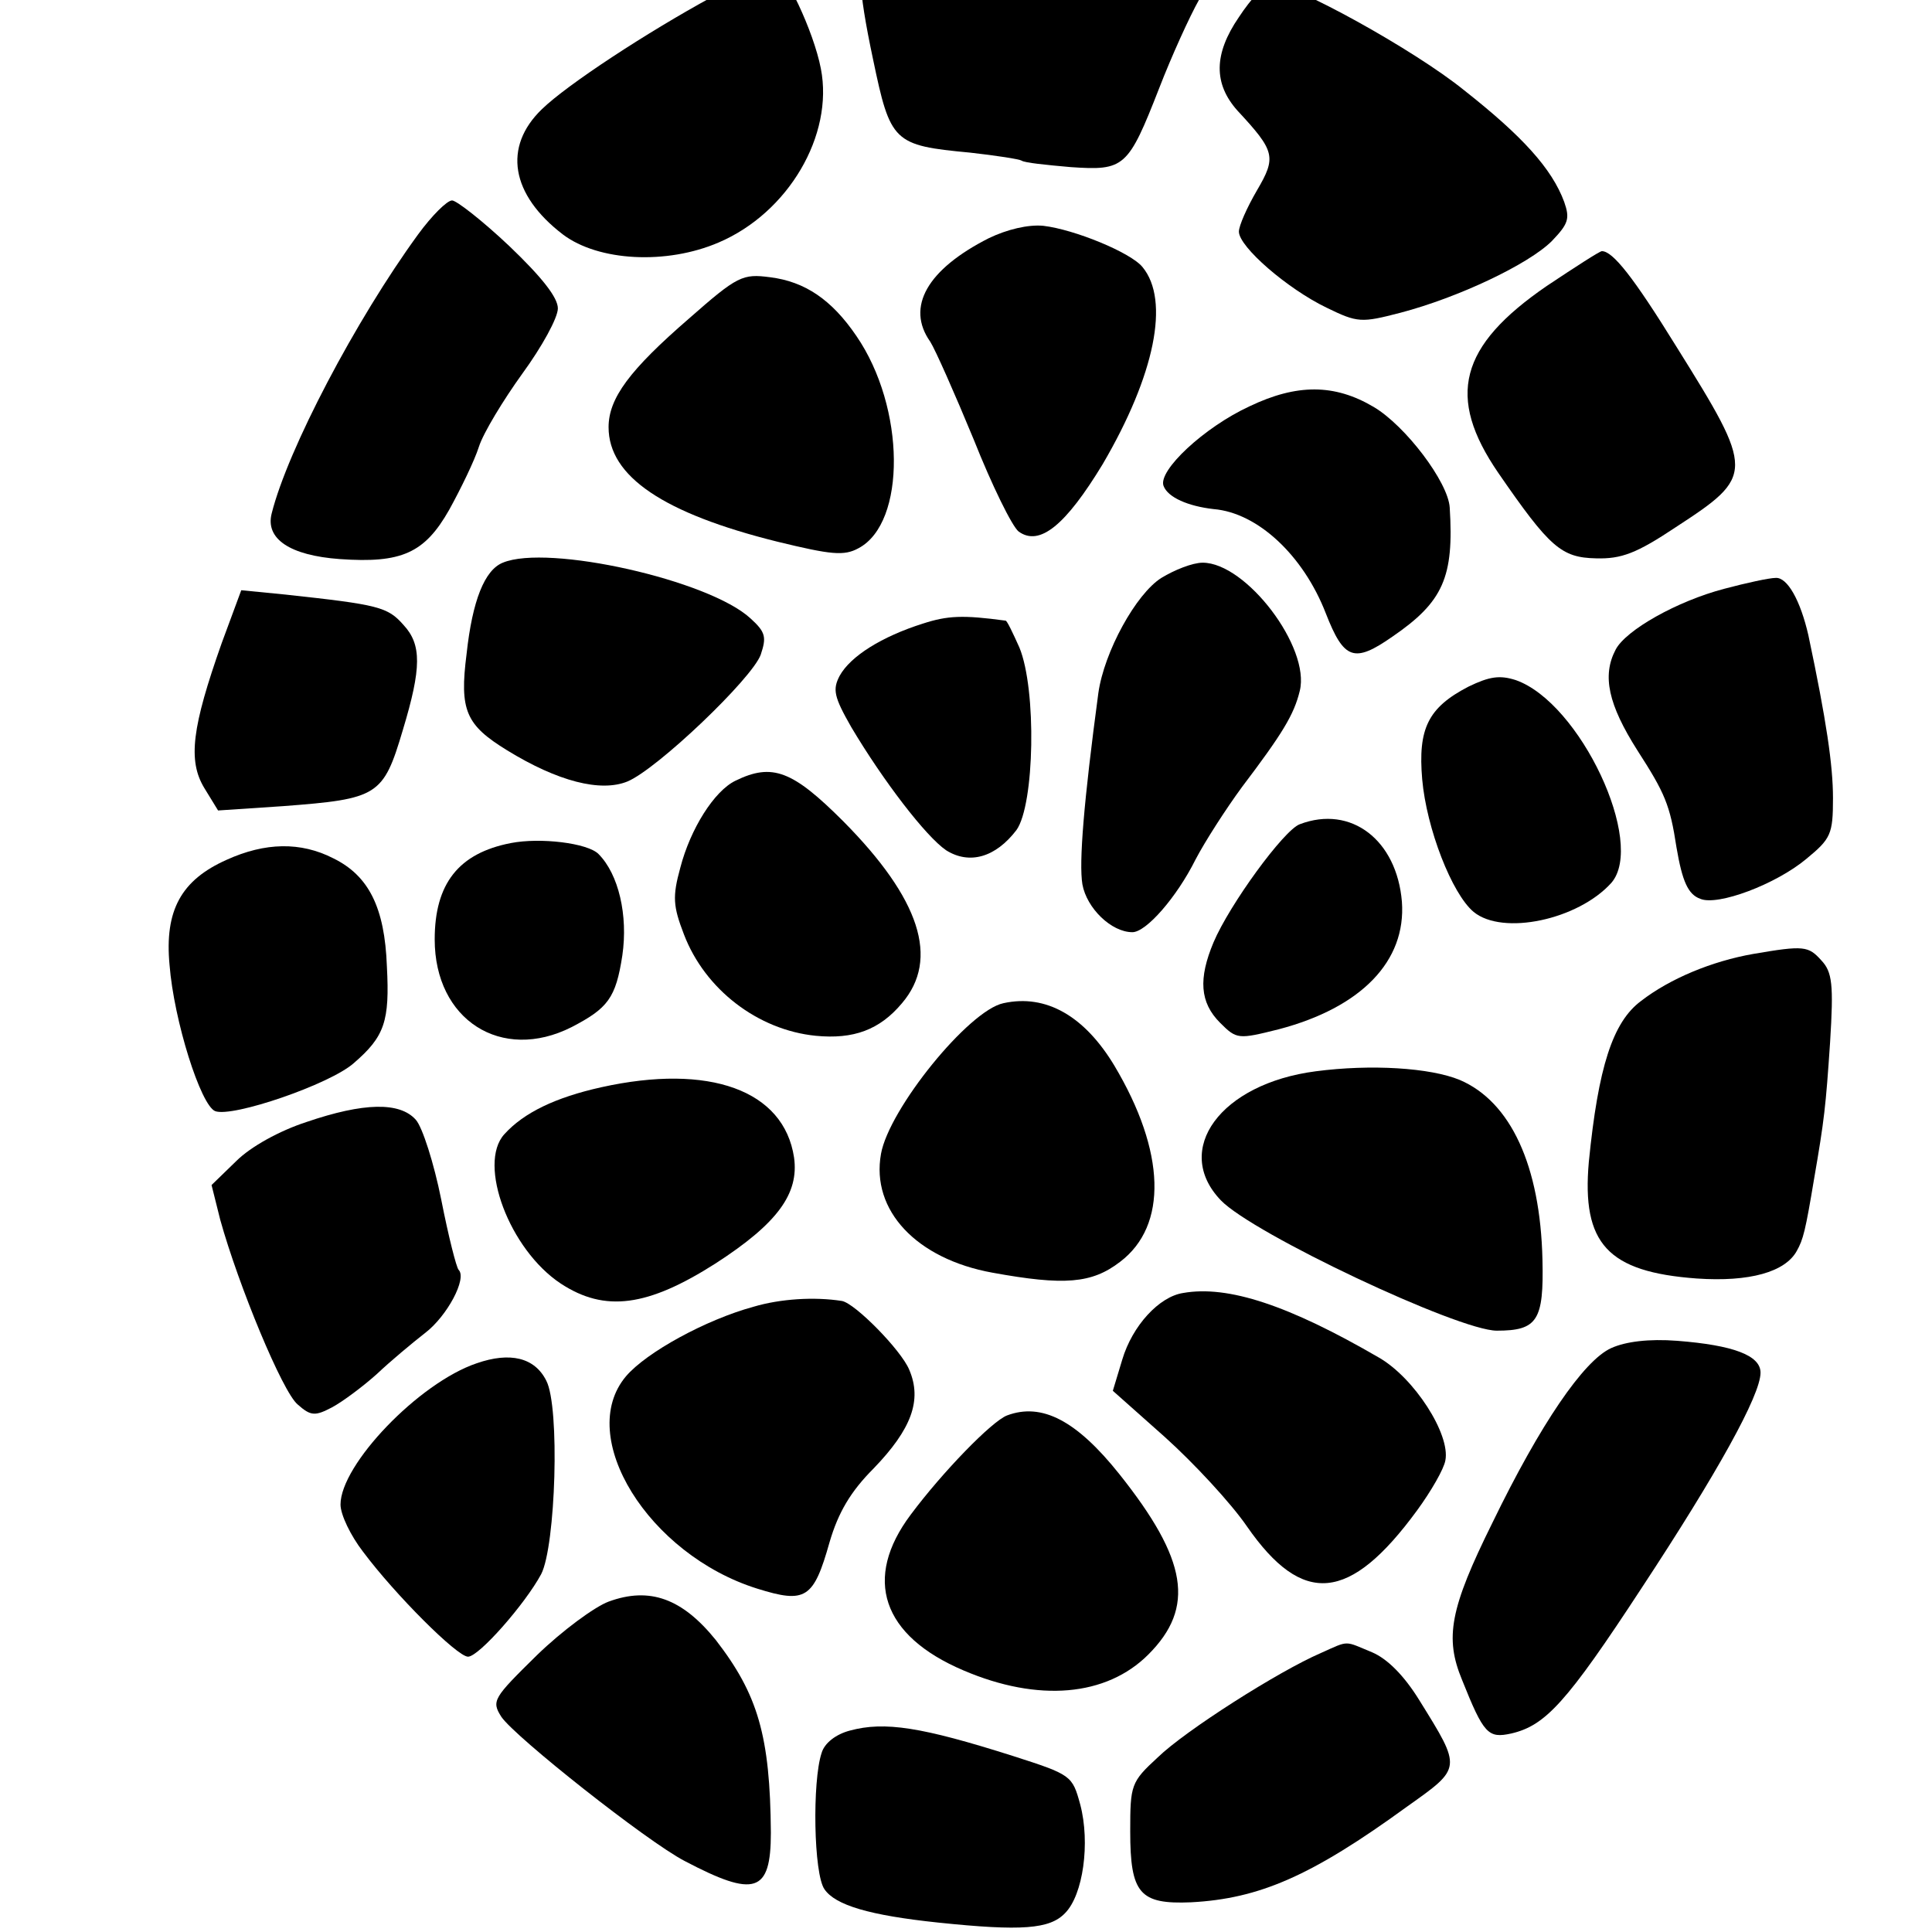 <?xml version="1.0" standalone="no"?>
<!DOCTYPE svg PUBLIC "-//W3C//DTD SVG 20010904//EN"
 "http://www.w3.org/TR/2001/REC-SVG-20010904/DTD/svg10.dtd">
<svg version="1.0" xmlns="http://www.w3.org/2000/svg"
 width="16pt" height="16pt" viewBox="0 0 16 16"
 preserveAspectRatio="xMidYMid meet">
<g transform="translate(0,16) scale(0.006,-0.006)"
fill="#000000" stroke="none">
<path d="M1318 2765 c-2 -1 -27 -5 -57 -8 -30 -3 -58 -10 -62 -14 -17 -17 -15
-59 6 -158 24 -115 28 -119 134 -129 36 -4 68 -9 71 -11 4 -3 34 -6 68 -9 74
-5 79 -1 122 109 17 44 42 99 55 122 21 39 22 43 6 56 -17 15 -47 22 -141 33
-61 7 -198 13 -202 9z"/>
<path d="M983 2671 c-90 -49 -200 -121 -235 -155 -54 -52 -43 -118 29 -173 49
-37 143 -42 215 -11 96 41 159 148 141 240 -10 52 -51 138 -65 138 -7 0 -45
-18 -85 -39z"/>
<path d="M1710 2643 c-35 -51 -35 -92 -2 -129 52 -56 54 -64 27 -110 -14 -24
-25 -49 -25 -57 0 -21 67 -79 121 -105 43 -21 48 -21 102 -7 80 21 177 67 209
99 23 24 25 31 17 54 -17 46 -58 91 -138 154 -69 56 -236 148 -267 148 -7 0
-27 -21 -44 -47z"/>
<path d="M577 2343 c-86 -118 -180 -297 -202 -385 -9 -35 25 -58 94 -63 85 -6
117 8 151 68 16 29 35 68 41 87 6 19 34 65 60 101 27 37 49 77 49 90 0 15 -22
43 -67 86 -37 35 -73 63 -79 63 -7 0 -28 -21 -47 -47z"/>
<path d="M1365 2338 c-85 -43 -115 -95 -81 -143 7 -11 34 -72 60 -135 25 -63
53 -120 62 -127 29 -21 65 9 116 93 72 123 93 226 55 272 -16 20 -94 52 -137
57 -21 2 -50 -5 -75 -17z"/>
<path d="M2135 2272 c-121 -83 -139 -153 -67 -258 71 -103 87 -117 135 -118
35 -1 56 7 110 43 109 71 109 76 1 249 -60 97 -88 132 -103 132 -3 0 -37 -22
-76 -48z"/>
<path d="M951 2227 c-82 -71 -111 -110 -111 -150 0 -68 76 -119 233 -158 74
-18 92 -20 112 -9 66 35 65 194 -3 293 -34 50 -71 75 -119 81 -38 5 -45 2
-112 -57z"/>
<path d="M1725 2106 c-63 -29 -127 -89 -119 -110 6 -16 34 -28 69 -32 61 -5
124 -64 155 -144 25 -64 39 -69 92 -32 70 48 85 82 79 178 -2 35 -61 113 -105
139 -54 32 -106 32 -171 1z"/>
<path d="M694 1890 c-25 -10 -42 -52 -50 -126 -10 -78 -1 -98 56 -133 70 -43
129 -58 166 -43 41 17 172 142 184 175 8 24 7 31 -14 50 -57 53 -280 103 -342
77z"/>
<path d="M1603 1869 c-35 -22 -79 -102 -87 -159 -20 -149 -27 -234 -22 -264 6
-33 40 -66 69 -66 19 0 61 48 87 100 13 25 42 70 64 100 56 74 72 100 80 133
15 60 -74 177 -134 177 -14 0 -39 -10 -57 -21z"/>
<path d="M2380 1854 c-65 -17 -136 -57 -150 -84 -19 -36 -10 -76 30 -139 38
-59 45 -75 54 -134 8 -47 16 -65 33 -71 24 -10 104 20 146 55 34 28 37 34 37
84 0 45 -9 107 -34 225 -11 48 -29 80 -45 79 -9 0 -41 -7 -71 -15z"/>
<path d="M306 1779 c-41 -116 -47 -162 -24 -200 l19 -31 90 6 c131 10 138 14
165 105 26 86 26 118 1 145 -22 25 -34 28 -163 42 l-61 6 -27 -73z"/>
<path d="M1274 1806 c-57 -18 -100 -45 -115 -72 -10 -19 -8 -29 16 -71 44 -74
103 -151 131 -170 32 -20 68 -10 97 28 25 35 28 194 4 252 -9 20 -17 37 -19
37 -59 8 -80 7 -114 -4z"/>
<path d="M2027 1719 c-56 -29 -70 -58 -64 -128 6 -68 41 -158 71 -183 40 -33
144 -11 190 40 48 55 -43 249 -132 280 -22 7 -36 5 -65 -9z"/>
<path d="M1015 1589 c-29 -14 -62 -66 -76 -120 -11 -40 -10 -53 5 -92 29 -76
102 -132 182 -140 52 -5 88 8 119 45 52 61 25 144 -81 251 -70 70 -98 81 -149
56z"/>
<path d="M1794 1529 c-22 -8 -97 -111 -119 -163 -21 -50 -19 -83 9 -111 23
-23 25 -23 81 -9 114 30 176 94 170 176 -7 85 -70 134 -141 107z"/>
<path d="M705 1503 c-72 -14 -105 -56 -105 -133 0 -111 92 -170 189 -121 50
26 61 40 70 99 8 55 -5 112 -33 140 -15 15 -80 23 -121 15z"/>
<path d="M313 1480 c-63 -28 -86 -70 -79 -145 6 -77 43 -194 63 -202 24 -9
158 37 191 66 43 37 50 58 46 134 -3 81 -25 125 -74 149 -45 23 -94 22 -147
-2z"/>
<path d="M2420 1350 c-57 -10 -115 -34 -155 -65 -39 -29 -59 -91 -72 -222 -10
-113 26 -152 149 -161 73 -5 122 9 138 38 9 16 12 28 24 100 14 81 16 99 22
188 5 80 3 97 -12 113 -18 20 -24 21 -94 9z"/>
<path d="M1385 1282 c-48 -10 -158 -146 -169 -208 -14 -78 49 -145 154 -164
99 -18 137 -15 176 15 66 50 63 152 -8 271 -41 68 -94 99 -153 86z"/>
<path d="M1816 1188 c-131 -17 -198 -108 -131 -178 44 -46 328 -180 381 -180
56 0 65 14 63 98 -3 130 -44 218 -114 248 -41 17 -123 22 -199 12z"/>
<path d="M830 1166 c-63 -14 -107 -35 -134 -65 -37 -41 7 -159 78 -206 61 -40
120 -32 214 28 85 55 115 96 108 146 -14 93 -117 130 -266 97z"/>
<path d="M423 1118 c-37 -12 -77 -34 -97 -54 l-34 -33 12 -48 c25 -90 86 -238
107 -255 18 -16 24 -16 47 -4 15 8 43 29 62 46 19 18 49 43 67 57 30 23 58 75
46 87 -3 3 -14 46 -24 97 -10 50 -26 100 -35 110 -22 25 -72 24 -151 -3z"/>
<path d="M1633 882 c-33 -5 -70 -45 -84 -92 l-13 -43 72 -64 c40 -36 91 -91
113 -123 77 -111 142 -105 235 22 19 26 37 57 39 69 7 36 -43 114 -92 142
-124 72 -208 100 -270 89z"/>
<path d="M1040 863 c-66 -18 -148 -63 -176 -96 -70 -83 31 -246 181 -293 67
-21 78 -14 100 64 12 41 29 70 61 102 52 54 67 94 49 136 -11 27 -75 92 -93
95 -38 6 -85 3 -122 -8z"/>
<path d="M2224 806 c-38 -17 -98 -105 -164 -241 -59 -119 -66 -159 -42 -217
30 -75 36 -81 68 -74 47 11 76 42 180 201 104 158 164 266 164 297 0 24 -38
38 -115 44 -39 3 -71 -1 -91 -10z"/>
<path d="M658 785 c-80 -27 -188 -140 -188 -195 0 -14 14 -43 31 -65 44 -59
130 -145 145 -145 15 0 79 73 101 114 20 39 26 231 7 267 -16 32 -50 40 -96
24z"/>
<path d="M1390 713 c-21 -8 -89 -78 -133 -137 -66 -88 -40 -167 73 -215 103
-44 197 -36 255 22 65 65 54 131 -40 249 -59 74 -107 99 -155 81z"/>
<path d="M840 456 c-19 -7 -64 -40 -99 -74 -60 -59 -63 -63 -49 -85 19 -28
201 -172 253 -199 97 -51 119 -44 119 39 -1 134 -18 191 -76 266 -46 57 -91
74 -148 53z"/>
<path d="M1823 385 c-58 -25 -187 -107 -225 -144 -37 -34 -38 -38 -38 -102 0
-86 13 -101 84 -98 94 5 166 36 298 132 76 54 76 52 17 147 -21 34 -44 57 -65
66 -39 16 -31 17 -71 -1z"/>
<path d="M1173 278 c-19 -5 -35 -17 -39 -31 -13 -39 -11 -167 4 -188 15 -22
62 -36 157 -46 115 -12 154 -9 175 13 25 25 35 97 21 150 -11 40 -12 41 -93
67 -126 40 -177 48 -225 35z"/>
</g>
</svg>
